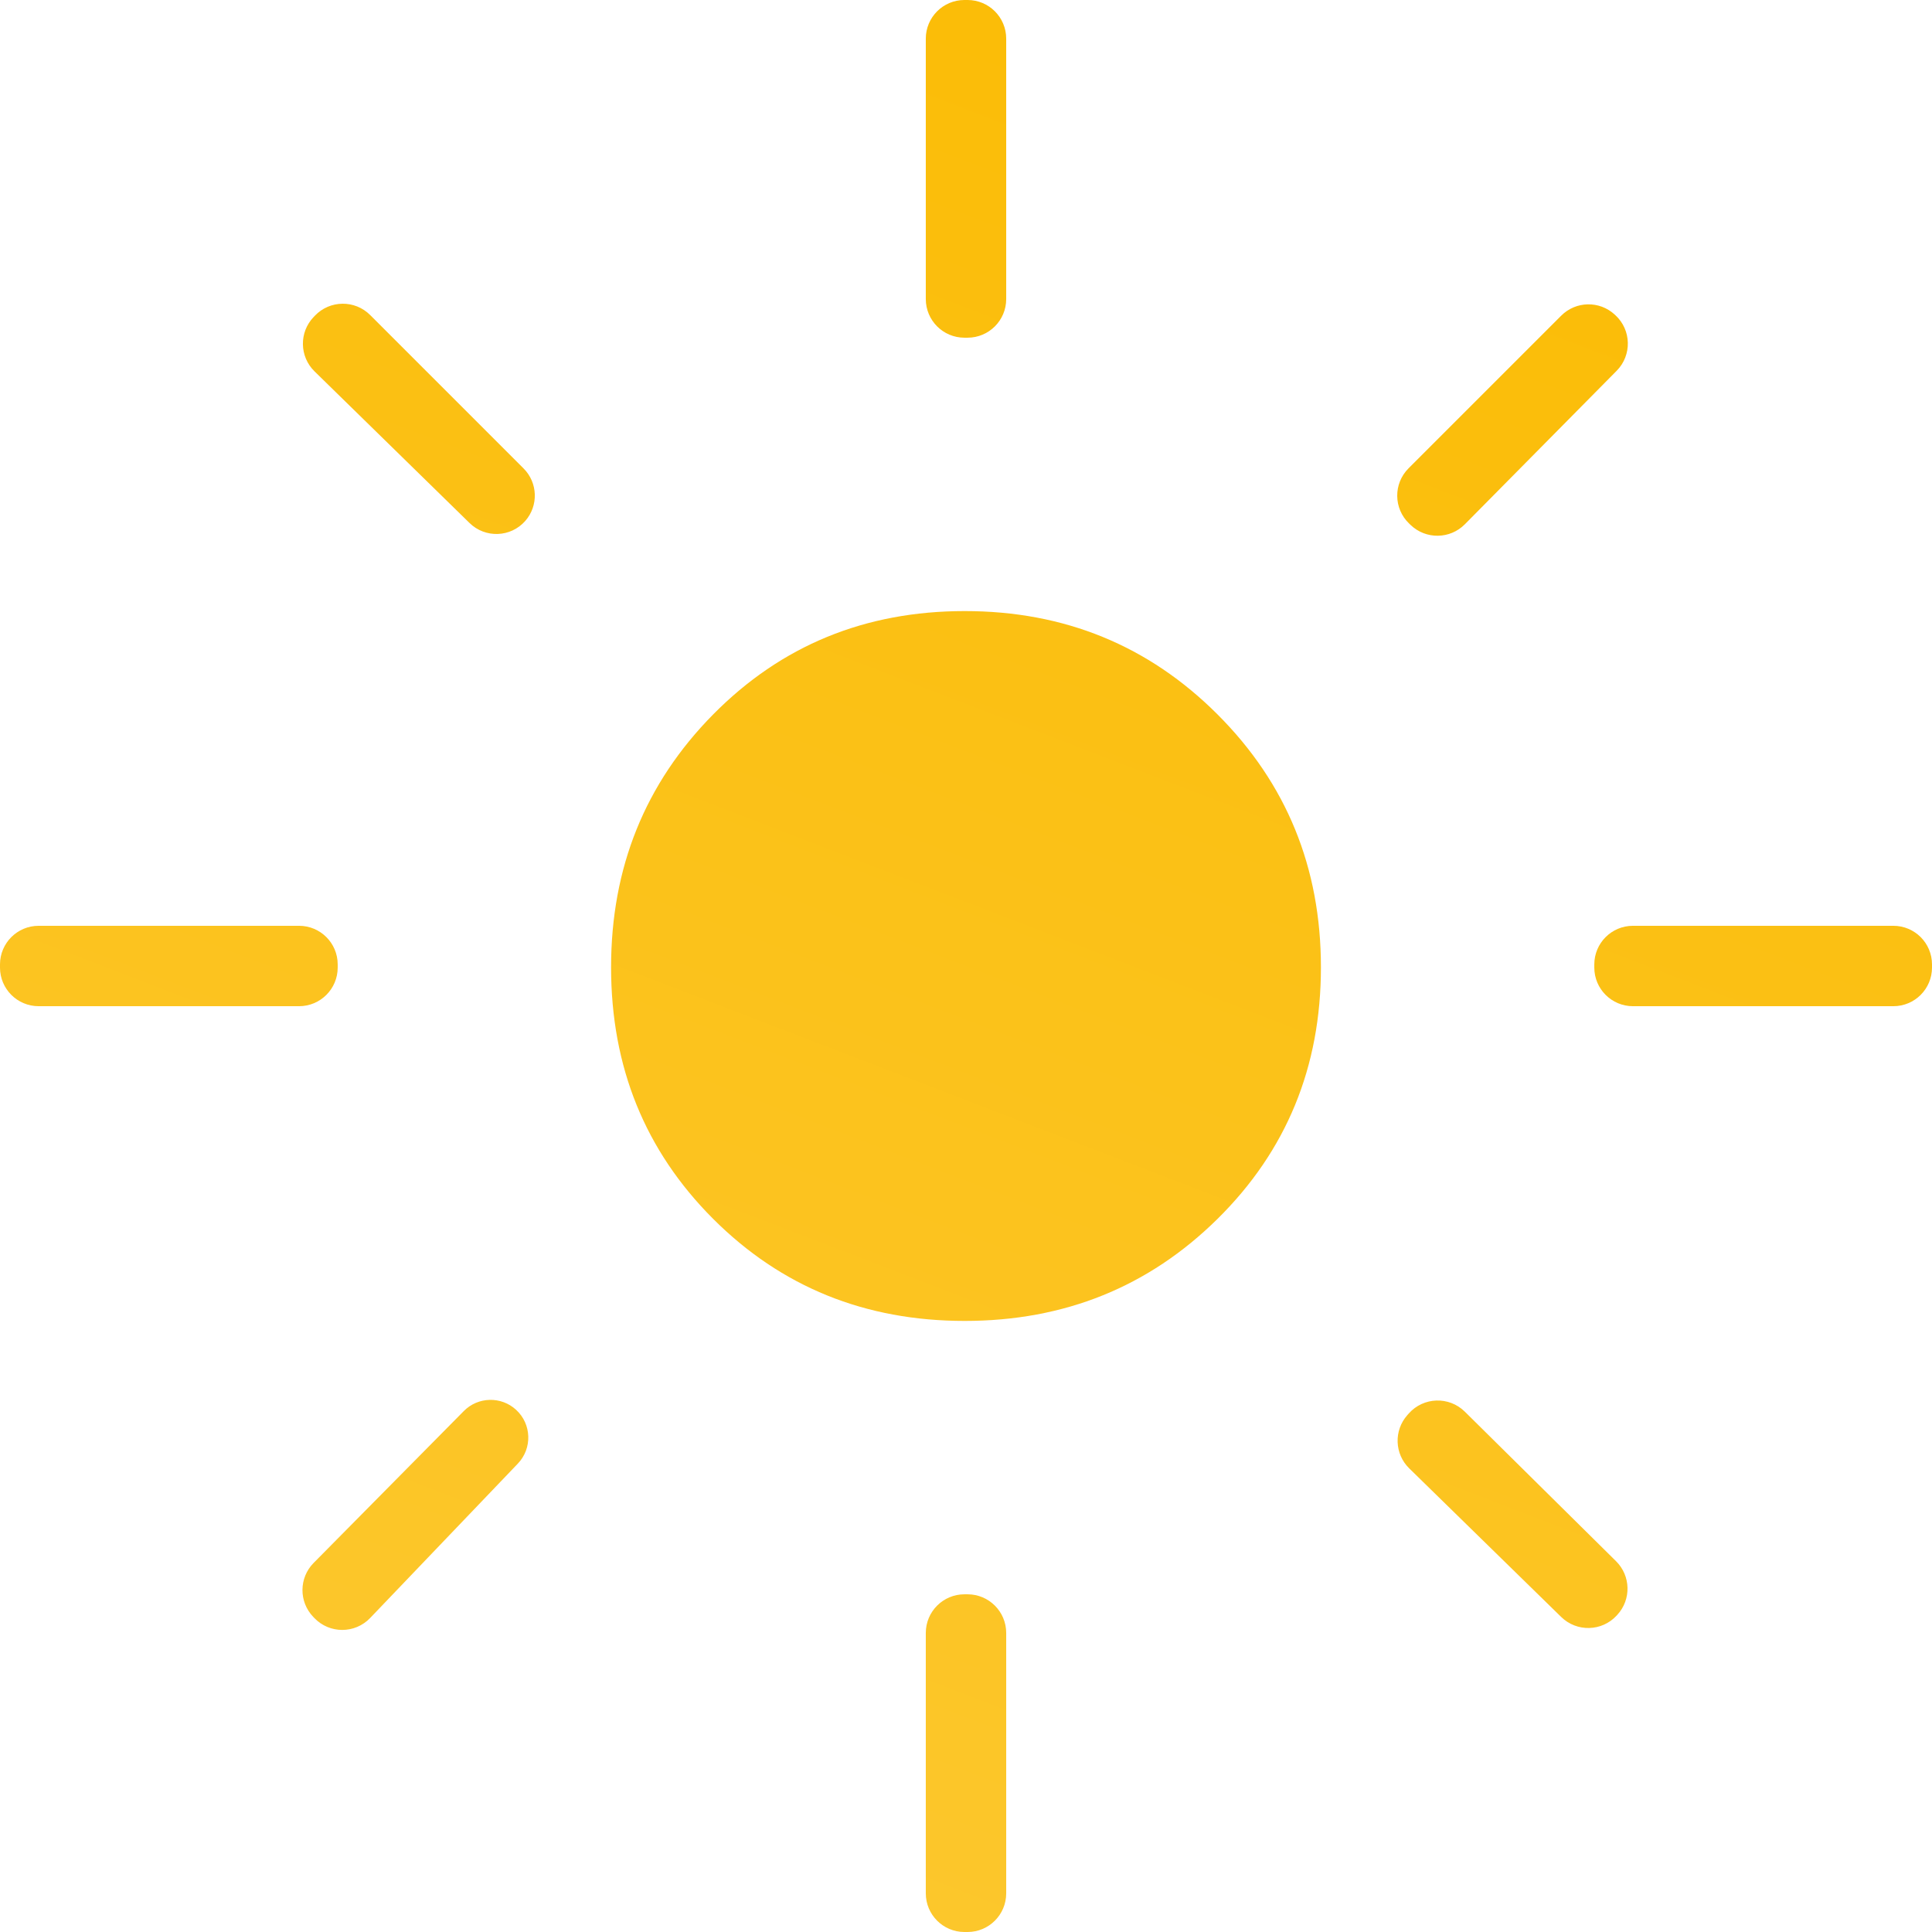 <svg width="500" height="500" viewBox="0 0 500 500" fill="none" xmlns="http://www.w3.org/2000/svg">
<g clip-path="url(#clip0_142_167)">
<path d="M249.661 341.855C223.874 341.855 202.174 333.05 184.56 315.44C166.95 297.826 158.145 276.126 158.145 250.339C158.145 224.548 166.95 202.735 184.56 184.899C202.174 167.063 223.874 158.145 249.661 158.145C275.452 158.145 297.265 167.063 315.101 184.899C332.937 202.735 341.855 224.548 341.855 250.339C341.855 276.126 332.937 297.826 315.101 315.44C297.265 333.05 275.452 341.855 249.661 341.855ZM87.396 250.404C87.396 255.927 82.919 260.404 77.396 260.404H10C4.477 260.404 0 255.927 0 250.404V249.596C0 244.073 4.477 239.596 10 239.596H77.396C82.919 239.596 87.396 244.073 87.396 249.596V250.404ZM500 250.404C500 255.927 495.523 260.404 490 260.404H422.604C417.081 260.404 412.604 255.927 412.604 250.404V249.596C412.604 244.073 417.081 239.596 422.604 239.596H490C495.523 239.596 500 244.073 500 249.596V250.404ZM249.596 87.396C244.073 87.396 239.596 82.919 239.596 77.396V10C239.596 4.477 244.073 0 249.596 0H250.404C255.927 0 260.404 4.477 260.404 10V77.396C260.404 82.919 255.927 87.396 250.404 87.396H249.596ZM249.596 500C244.073 500 239.596 495.523 239.596 490V422.604C239.596 417.081 244.073 412.604 249.596 412.604H250.404C255.927 412.604 260.404 417.081 260.404 422.604V490C260.404 495.523 255.927 500 250.404 500H249.596ZM135.934 134.823C132.172 139.098 125.595 139.343 121.525 135.362L81.398 96.107C77.476 92.27 77.377 85.991 81.177 82.033L81.517 81.679C85.397 77.637 91.84 77.571 95.802 81.533L135.5 121.232C139.207 124.939 139.397 130.887 135.934 134.823ZM418.395 418.097C414.575 422.249 408.078 422.421 404.044 418.477L364.709 380.016C360.899 376.29 360.679 370.231 364.21 366.24L364.577 365.825C368.381 361.525 375.016 361.304 379.098 365.341L418.231 404.038C422.058 407.823 422.203 413.958 418.558 417.919L418.395 418.097ZM364.675 135.487C360.634 131.607 360.568 125.163 364.53 121.202L404.038 81.693C407.829 77.903 413.934 77.775 417.88 81.405L418.054 81.565C422.222 85.4 422.376 91.929 418.393 95.957L379.104 135.682C375.261 139.568 369.011 139.649 365.069 135.864L364.675 135.487ZM81.064 418.443C77.309 414.532 77.355 408.342 81.166 404.487L120.031 365.181C123.718 361.452 129.693 361.305 133.559 364.849C137.59 368.544 137.796 374.83 134.016 378.782L95.798 418.737C91.865 422.849 85.299 422.855 81.358 418.75L81.064 418.443Z" fill="url(#paint0_linear_142_167)"/>
</g>
<defs>
<linearGradient id="paint0_linear_142_167" x1="-68.214" y1="495.543" x2="155.293" y2="-85.056" gradientUnits="userSpaceOnUse">
<stop stop-color="#FCC934"/>
<stop offset="1" stop-color="#FBBC04"/>
</linearGradient>
<clipPath id="clip0_142_167">
<rect width="500" height="500" fill="white"/>
</clipPath>
</defs>
</svg>
